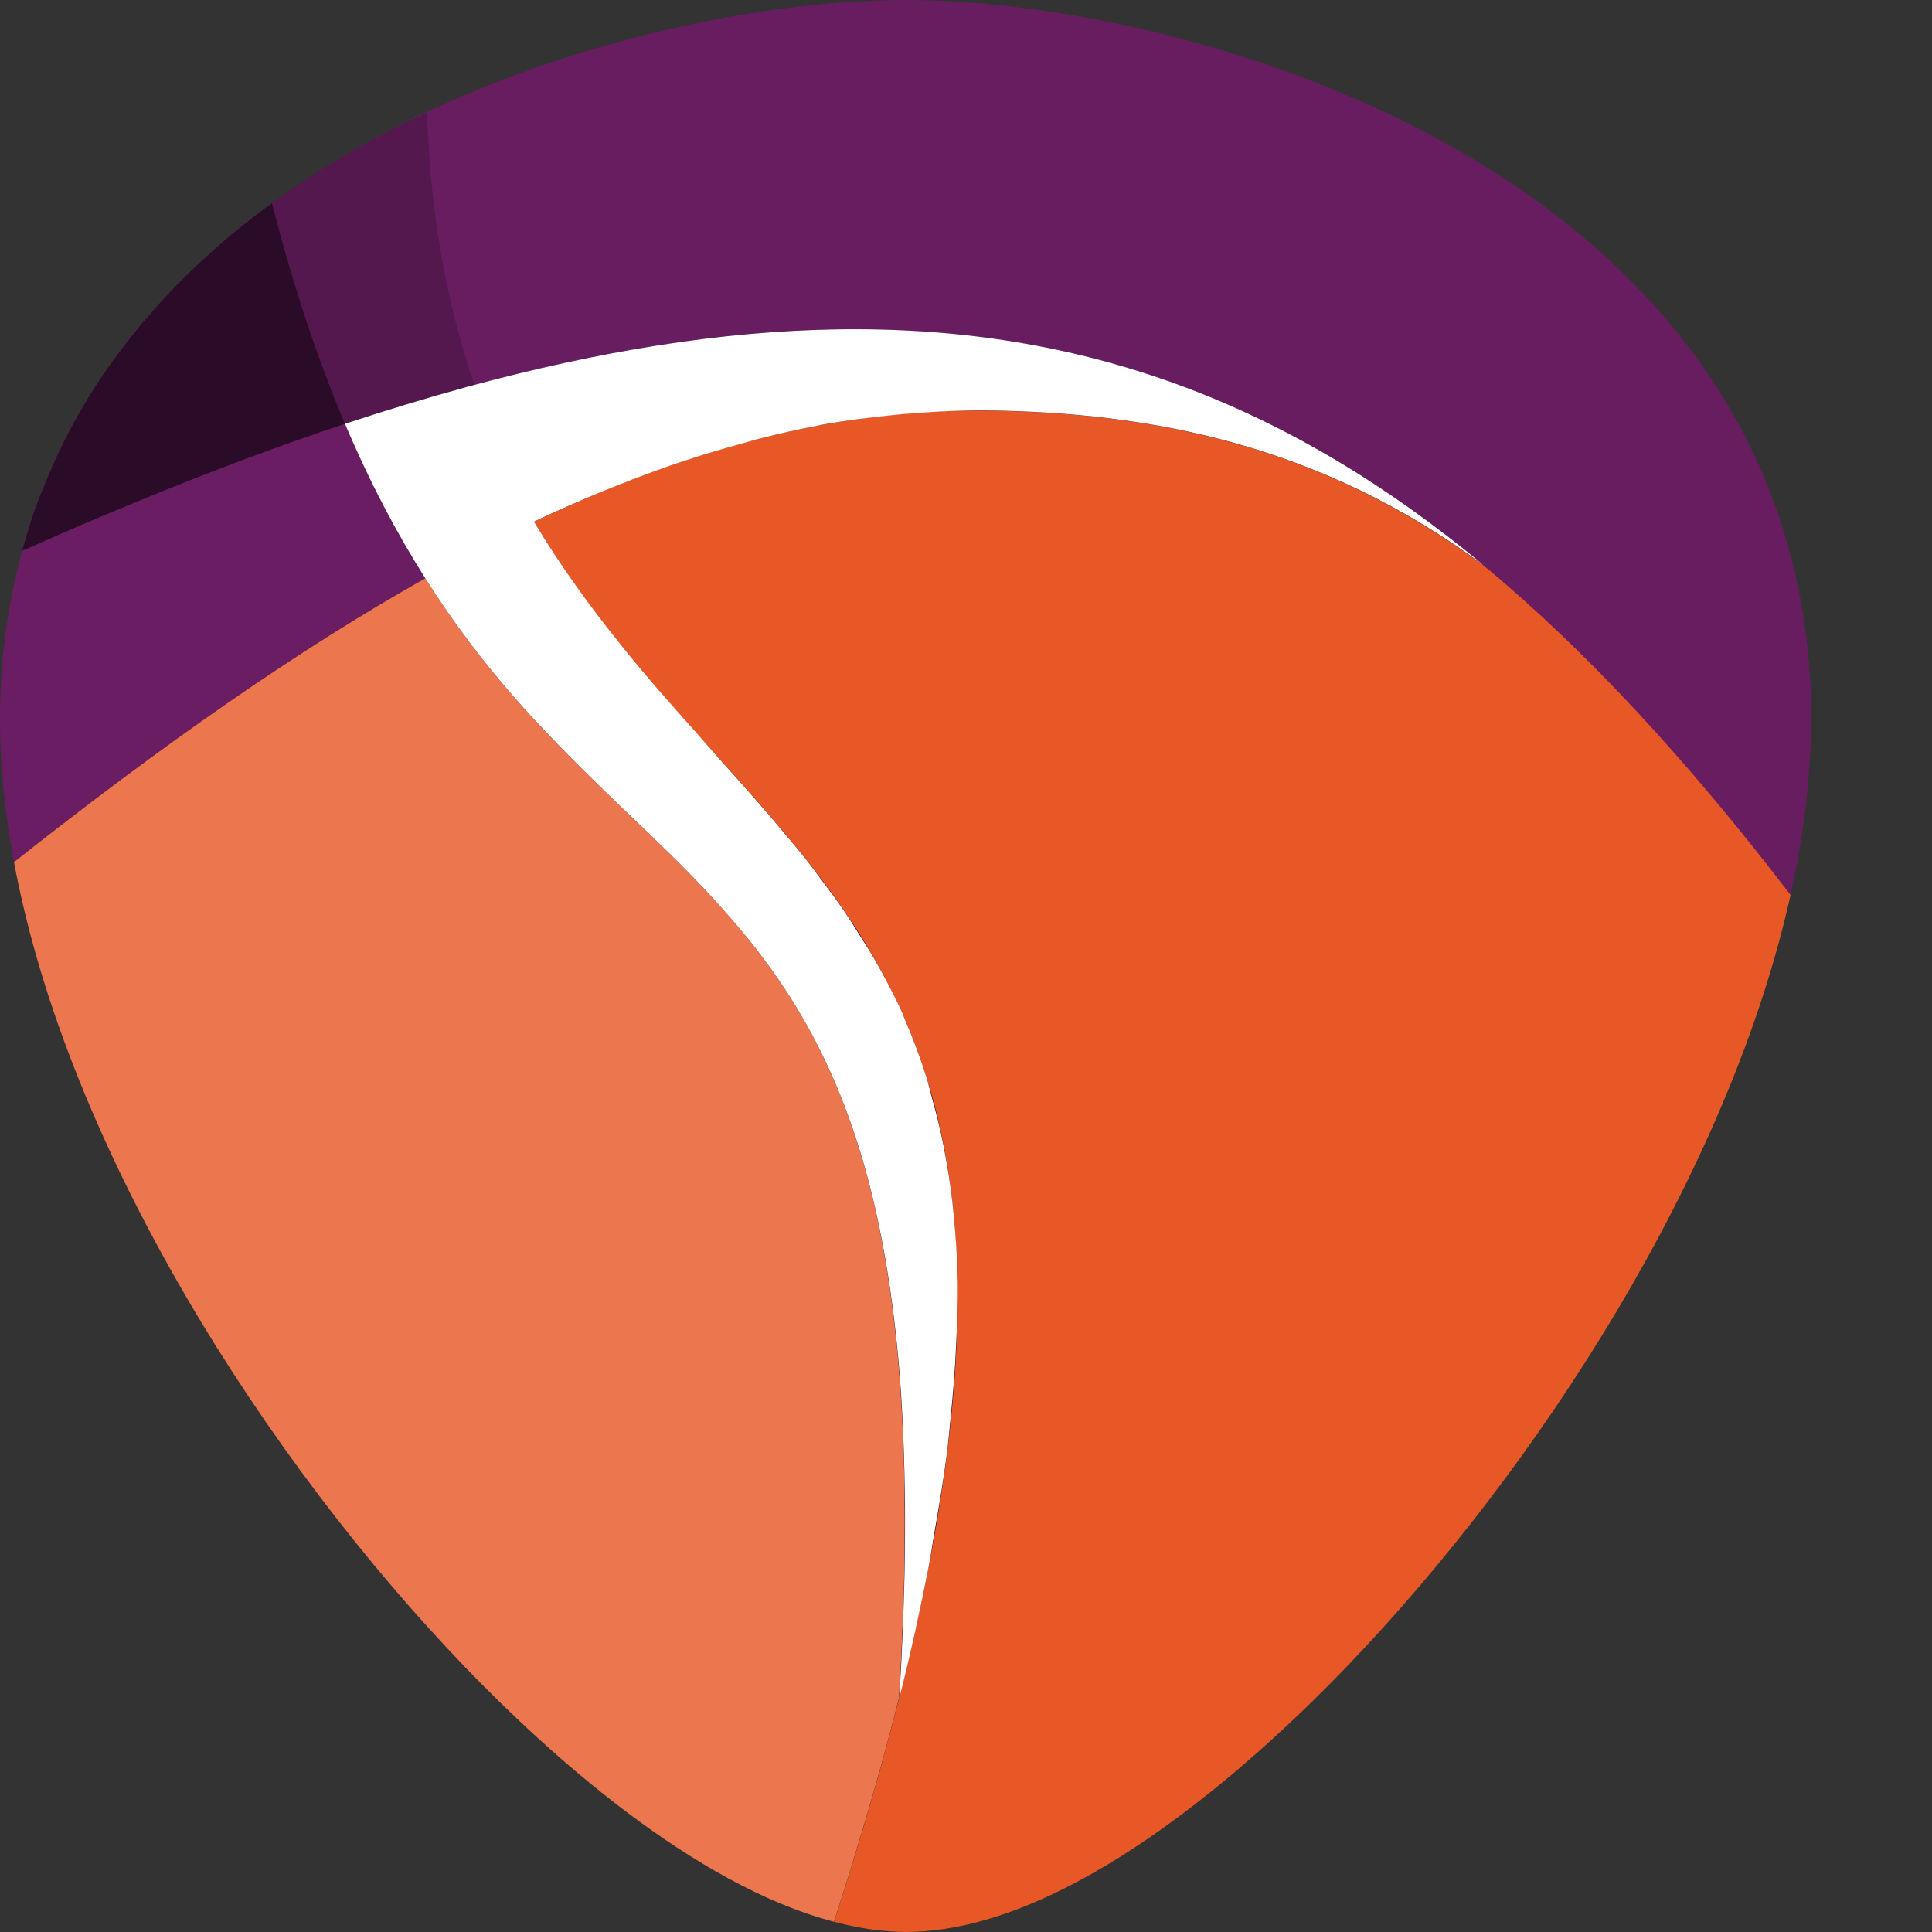 <svg xmlns="http://www.w3.org/2000/svg" width="16" height="16" version="1.1">
 <rect width="100%" height="100%" fill="#333333" stroke="none"/>
 <path style="fill:#2b0c28" d="m 7.5,0.5 c -0.971,0 -2.398,0.256 -3.714,0.875 C 3.706,1.412 3.625,1.446 3.546,1.487 3.211,1.658 2.886,1.853 2.58,2.076 c -0.009,0.006 -0.017,0.013 -0.026,0.02 -0.047,0.035 -0.093,0.07 -0.139,0.105 -0.026,0.02 -0.05,0.042 -0.075,0.062 -0.052,0.042 -0.104,0.086 -0.155,0.13 -0.022,0.019 -0.046,0.037 -0.068,0.056 -0.007,0.006 -0.014,0.012 -0.021,0.018 -0.027,0.024 -0.051,0.05 -0.077,0.075 -0.048,0.045 -0.095,0.091 -0.142,0.138 -0.05,0.05 -0.098,0.101 -0.146,0.152 C 1.683,2.886 1.635,2.939 1.589,2.994 1.567,3.02 1.543,3.043 1.522,3.069 1.503,3.093 1.485,3.118 1.466,3.142 1.457,3.153 1.449,3.166 1.441,3.177 1.406,3.222 1.373,3.267 1.34,3.313 1.318,3.344 1.294,3.374 1.272,3.406 1.233,3.464 1.195,3.522 1.158,3.582 c 0,0 0,7.5e-4 0,7.5e-4 0,0 -7.4e-4,0 -7.4e-4,0 C 1.083,3.703 1.015,3.827 0.951,3.956 0.897,4.065 0.848,4.179 0.802,4.295 c -0.008,0.02 -0.016,0.039 -0.024,0.059 -0.026,0.068 -0.051,0.138 -0.074,0.209 -0.016,0.05 -0.03,0.1 -0.045,0.151 -0.006,0.022 -0.014,0.043 -0.02,0.064 C 0.545,5.128 0.486,5.503 0.472,5.906 0.457,6.323 0.496,6.755 0.578,7.194 0.992,9.419 2.531,11.835 4.086,13.449 c 0.63,0.654 1.761,1.684 2.859,1.972 0.115,0.03 0.229,0.054 0.343,0.066 0.071,0.008 0.142,0.013 0.212,0.013 1.253,0 2.677,-1.285 3.415,-2.051 1.496,-1.554 2.977,-3.849 3.456,-6.003 0.055,-0.249 0.097,-0.496 0.124,-0.74 0.03,-0.272 0.042,-0.539 0.033,-0.801 C 14.386,1.822 9.732,0.5 7.5,0.5 Z M 6.956,3.058 c 0.217,-0.004 0.427,0.003 0.636,0.016 -0.208,-0.013 -0.42,-0.02 -0.636,-0.016 z m 0,0 C 6.752,3.061 6.544,3.073 6.332,3.091 6.544,3.073 6.752,3.061 6.956,3.058 Z m 0.807,0.029 c 0.159,0.013 0.316,0.032 0.471,0.055 -0.155,-0.023 -0.312,-0.042 -0.471,-0.055 z m -1.596,0.022 c -0.158,0.016 -0.318,0.035 -0.481,0.059 0.163,-0.024 0.323,-0.043 0.481,-0.059 z m 2.231,0.057 C 8.592,3.199 8.783,3.239 8.97,3.287 8.783,3.238 8.592,3.199 8.399,3.166 Z m -2.922,0.035 c -0.163,0.027 -0.329,0.058 -0.497,0.093 0.168,-0.035 0.334,-0.066 0.497,-0.093 z m 3.623,0.123 c 0.149,0.042 0.296,0.088 0.441,0.139 -0.145,-0.051 -0.292,-0.098 -0.441,-0.139 z m -4.3,0.007 C 4.588,3.378 4.372,3.431 4.152,3.49 4.372,3.431 4.588,3.378 4.799,3.331 Z M 9.724,3.531 c 0.151,0.058 0.3,0.122 0.447,0.19 C 10.023,3.653 9.874,3.59 9.724,3.531 Z m 0.54,0.231 c 0.179,0.086 0.355,0.182 0.529,0.284 -0.175,-0.102 -0.35,-0.198 -0.529,-0.284 z m 0.674,0.374 c 0.13,0.08 0.259,0.164 0.387,0.253 -0.128,-0.089 -0.257,-0.173 -0.387,-0.253 z m 0.55,0.367 C 11.656,4.626 11.823,4.753 11.989,4.891 11.823,4.753 11.656,4.626 11.487,4.503 Z M 6.055,6.394 C 6.245,6.605 6.432,6.815 6.608,7.027 6.432,6.814 6.246,6.605 6.055,6.394 Z m 0.65,0.752 c 0.061,0.077 0.12,0.156 0.179,0.234 C 6.825,7.302 6.766,7.223 6.705,7.146 Z m 0.288,0.385 c 0.057,0.082 0.111,0.167 0.164,0.253 -0.053,-0.086 -0.107,-0.171 -0.164,-0.253 z M 7.253,7.937 C 7.333,8.076 7.409,8.22 7.477,8.373 7.409,8.22 7.333,8.076 7.253,7.937 Z m 0.234,0.464 C 7.551,8.545 7.608,8.696 7.659,8.855 7.608,8.696 7.55,8.545 7.487,8.401 Z m 0.217,0.628 c 0.032,0.117 0.063,0.235 0.088,0.361 -0.025,-0.126 -0.056,-0.244 -0.088,-0.361 z M 7.862,9.832 c 0.003,0.023 0.005,0.047 0.007,0.07 -0.002,-0.023 -0.005,-0.047 -0.007,-0.07 z m 0.027,1.139 c -0.008,0.164 -0.022,0.337 -0.04,0.514 0.018,-0.177 0.032,-0.35 0.04,-0.514 z m -0.069,0.8 c -0.025,0.2 -0.061,0.413 -0.099,0.63 0.038,-0.217 0.074,-0.43 0.099,-0.63 z m -0.146,0.909 c -0.062,0.317 -0.135,0.649 -0.225,1.005 0.09,-0.356 0.163,-0.688 0.225,-1.005 z"/>
 <path style="fill:#e85826" d="m 8.163,3.4 c -0.45,-0.005 -0.903,0.035 -1.363,0.12 -2.52e-4,4.7e-5 -5.13e-4,-4.7e-5 -7.9e-4,0 -0.766,0.142 -1.552,0.409 -2.377,0.801 0.113,0.187 0.23,0.364 0.349,0.533 0.12,0.169 0.242,0.328 0.366,0.482 0.866,1.078 1.799,1.853 2.338,3.062 9.5e-5,2.15e-4 -9.6e-5,5.6e-4 0,8e-4 0.269,0.604 0.44,1.317 0.454,2.23 3e-6,2.68e-4 -5e-6,5.2e-4 0,8e-4 0.014,0.914 -0.127,2.027 -0.483,3.434 -0.144,0.568 -0.322,1.183 -0.539,1.852 0.123,0.032 0.245,0.057 0.366,0.07 0.076,0.008 0.152,0.014 0.227,0.014 1.336,0 2.856,-1.37 3.643,-2.187 1.596,-1.657 3.176,-4.106 3.686,-6.403 C 13.983,6.307 13.318,5.445 12.288,4.684 10.931,3.679 9.524,3.416 8.163,3.4 Z"/>
 <path style="fill:#6a1d63" d="M 0.183,4.562 C 0.082,4.936 0.018,5.336 0.003,5.766 -0.012,6.211 0.029,6.672 0.116,7.14 1.345,6.166 2.468,5.383 3.522,4.789 3.29,4.423 3.066,4.003 2.857,3.51 2.857,3.51 0.627,3.02 0.183,4.562 Z"/>
 <path style="fill:#691d61" d="M 14.997,5.766 C 14.845,1.41 9.88,1.5e-5 7.5,1.5e-5 6.402,1.5e-5 4.754,0.301 3.282,1.052 2.925,1.235 2.578,1.444 2.252,1.682 1.297,2.377 0.521,3.319 0.183,4.562 1.134,4.139 2.023,3.786 2.857,3.51 3.202,3.396 3.537,3.294 3.865,3.205 7.412,2.237 9.952,2.743 12.288,4.684 c 0.861,0.715 1.694,1.623 2.54,2.726 0.059,-0.265 0.104,-0.529 0.132,-0.788 0.032,-0.29 0.046,-0.575 0.036,-0.854 z"/>
 <path style="fill:#ec764e" d="M 3.522,4.789 C 2.468,5.383 1.345,6.166 0.116,7.14 c 0.442,2.373 2.083,4.95 3.741,6.672 0.672,0.698 1.879,1.797 3.049,2.103 0.217,-0.669 0.396,-1.284 0.539,-1.852 2.4e-5,-9.5e-5 -2.3e-5,-1.49e-4 0,-2.98e-4 0,0 0,-2.98e-4 0,-2.98e-4 0.013,-0.214 0.023,-0.421 0.031,-0.621 0,0 0,-2.98e-4 0,-2.98e-4 0.008,-0.2 0.013,-0.393 0.015,-0.58 0,0 0,-2.98e-4 0,-2.98e-4 0.002,-0.186 0.002,-0.366 -5.92e-4,-0.54 0,0 0,-2.98e-4 0,-2.98e-4 -0.005,-0.347 -0.021,-0.67 -0.045,-0.97 0,0 0,-2.99e-4 0,-2.99e-4 -0.012,-0.15 -0.027,-0.294 -0.044,-0.433 0,0 0,-2.99e-4 0,-2.99e-4 -0.033,-0.278 -0.076,-0.536 -0.125,-0.775 -0.225,-1.076 -0.609,-1.782 -1.077,-2.362 0,0 0,-2.98e-4 0,-2.98e-4 C 6.149,7.716 6.095,7.653 6.042,7.591 5.934,7.468 5.822,7.35 5.708,7.233 5.479,7 5.239,6.776 4.994,6.539 4.872,6.42 4.748,6.298 4.624,6.171 4.562,6.107 4.5,6.042 4.438,5.975 c 0,0 -2.977e-4,-2.98e-4 -2.977e-4,-2.98e-4 C 4.252,5.773 4.066,5.555 3.883,5.312 3.761,5.15 3.64,4.976 3.522,4.789 Z"/>
 <path style="fill:#2b0c28" d="M 2.252,1.682 C 2.193,1.725 2.134,1.769 2.075,1.815 1.967,1.899 1.861,1.988 1.758,2.08 c -0.007,0.007 -0.015,0.013 -0.022,0.02 -1.017e-4,9.1e-5 -1.933e-4,1.49e-4 -2.974e-4,2.99e-4 -0.22,0.197 -0.425,0.411 -0.612,0.641 -4.65e-5,5.6e-5 4.68e-5,2.98e-4 0,2.98e-4 C 1.103,2.766 1.083,2.792 1.063,2.818 0.992,2.909 0.922,3.002 0.856,3.099 0.814,3.161 0.774,3.224 0.734,3.288 c -4.28e-5,7e-5 4.29e-5,1.49e-4 0,2.98e-4 C 0.656,3.416 0.582,3.549 0.515,3.686 0.457,3.803 0.404,3.924 0.355,4.048 c -0.008,0.021 -0.018,0.041 -0.026,0.062 -3.21e-5,8.6e-5 3.2e-5,1.5e-4 0,2.99e-4 -0.028,0.073 -0.054,0.147 -0.078,0.222 -0.017,0.053 -0.033,0.107 -0.048,0.161 -0.007,0.023 -0.014,0.045 -0.02,0.068 -2.47e-5,9.1e-5 2.45e-5,1.49e-4 0,2.98e-4 C 1.134,4.139 2.023,3.787 2.857,3.51 2.637,2.99 2.433,2.388 2.252,1.682 Z"/>
 <path style="opacity:0.2" d="m 3.538,0.933 c -0.085,0.04 -0.172,0.077 -0.256,0.12 -0.357,0.182 -0.704,0.391 -1.03,0.629 -0.01,0.007 -0.018,0.015 -0.028,0.022 0.009,-0.007 0.018,-0.014 0.028,-0.021 C 2.433,2.389 2.637,2.99 2.857,3.51 3.202,3.396 3.537,3.295 3.864,3.205 c 0.022,-0.006 0.043,-0.011 0.065,-0.016 C 3.686,2.472 3.559,1.719 3.538,0.933 Z"/>
 <path style="fill:#ffffff" d="M 6.919,2.728 C 5.983,2.744 4.973,2.903 3.864,3.205 3.537,3.295 3.202,3.396 2.857,3.51 3.066,4.003 3.29,4.423 3.522,4.789 3.64,4.976 3.761,5.15 3.883,5.312 4.066,5.555 4.252,5.773 4.438,5.974 h 7.894e-4 c 0.062,0.067 0.124,0.132 0.186,0.196 0.124,0.128 0.248,0.25 0.37,0.369 0.245,0.237 0.485,0.461 0.714,0.694 0.114,0.116 0.225,0.235 0.333,0.359 0.054,0.062 0.107,0.125 0.159,0.189 0.467,0.58 0.852,1.286 1.077,2.362 0.05,0.239 0.092,0.497 0.126,0.775 0.017,0.139 0.032,0.284 0.044,0.434 0.025,0.3 0.039,0.622 0.045,0.97 v 8e-4 c 0.003,0.174 0.003,0.353 7.9e-4,0.54 -0.002,0.186 -0.008,0.38 -0.015,0.58 v 8e-4 c -0.008,0.2 -0.018,0.407 -0.031,0.621 0.096,-0.38 0.174,-0.735 0.24,-1.073 0.02,-0.103 0.033,-0.196 0.05,-0.296 0.041,-0.232 0.079,-0.46 0.106,-0.673 0.013,-0.105 0.021,-0.203 0.031,-0.303 0.019,-0.189 0.034,-0.374 0.042,-0.548 0.009,-0.184 0.017,-0.369 0.015,-0.538 -4e-6,-2.53e-4 4e-6,-5.2e-4 0,-8e-4 0,0 0,-8e-4 0,-8e-4 -0.003,-0.211 -0.017,-0.408 -0.036,-0.598 -0.003,-0.025 -0.005,-0.052 -0.008,-0.077 -0.019,-0.164 -0.044,-0.319 -0.074,-0.47 -0.027,-0.14 -0.061,-0.271 -0.097,-0.401 -0.015,-0.055 -0.028,-0.114 -0.045,-0.168 -0.054,-0.171 -0.116,-0.333 -0.183,-0.488 -0.004,-0.009 -0.007,-0.02 -0.011,-0.029 0,0 0,-8e-4 0,-8e-4 C 7.403,8.235 7.322,8.082 7.236,7.933 7.204,7.877 7.169,7.824 7.135,7.77 7.078,7.678 7.021,7.587 6.96,7.5 6.922,7.446 6.882,7.392 6.842,7.339 6.778,7.252 6.713,7.164 6.644,7.079 6.614,7.041 6.582,7.003 6.551,6.966 6.362,6.737 6.163,6.513 5.959,6.287 5.893,6.213 5.83,6.139 5.764,6.065 5.555,5.832 5.345,5.594 5.138,5.336 c -1.26e-4,-1.57e-4 1.26e-4,-6.4e-4 0,-8e-4 C 5.014,5.181 4.891,5.022 4.772,4.853 4.652,4.685 4.535,4.508 4.422,4.32 c 0.191,-0.091 0.379,-0.173 0.566,-0.25 0.049,-0.02 0.097,-0.039 0.145,-0.058 0.138,-0.055 0.275,-0.106 0.412,-0.154 0.059,-0.021 0.118,-0.04 0.177,-0.059 0.127,-0.042 0.254,-0.079 0.38,-0.114 0.057,-0.016 0.114,-0.033 0.171,-0.048 0.169,-0.043 0.338,-0.082 0.505,-0.113 0.007,-0.001 0.014,-0.003 0.022,-0.005 0,0 7.89e-4,0 7.89e-4,0 0.201,-0.037 0.401,-0.062 0.6,-0.082 0.057,-0.006 0.113,-0.011 0.17,-0.015 0.198,-0.015 0.397,-0.025 0.594,-0.023 1.361,0.016 2.768,0.279 4.125,1.284 C 10.682,3.349 8.979,2.693 6.92,2.728 Z"/>
</svg>
